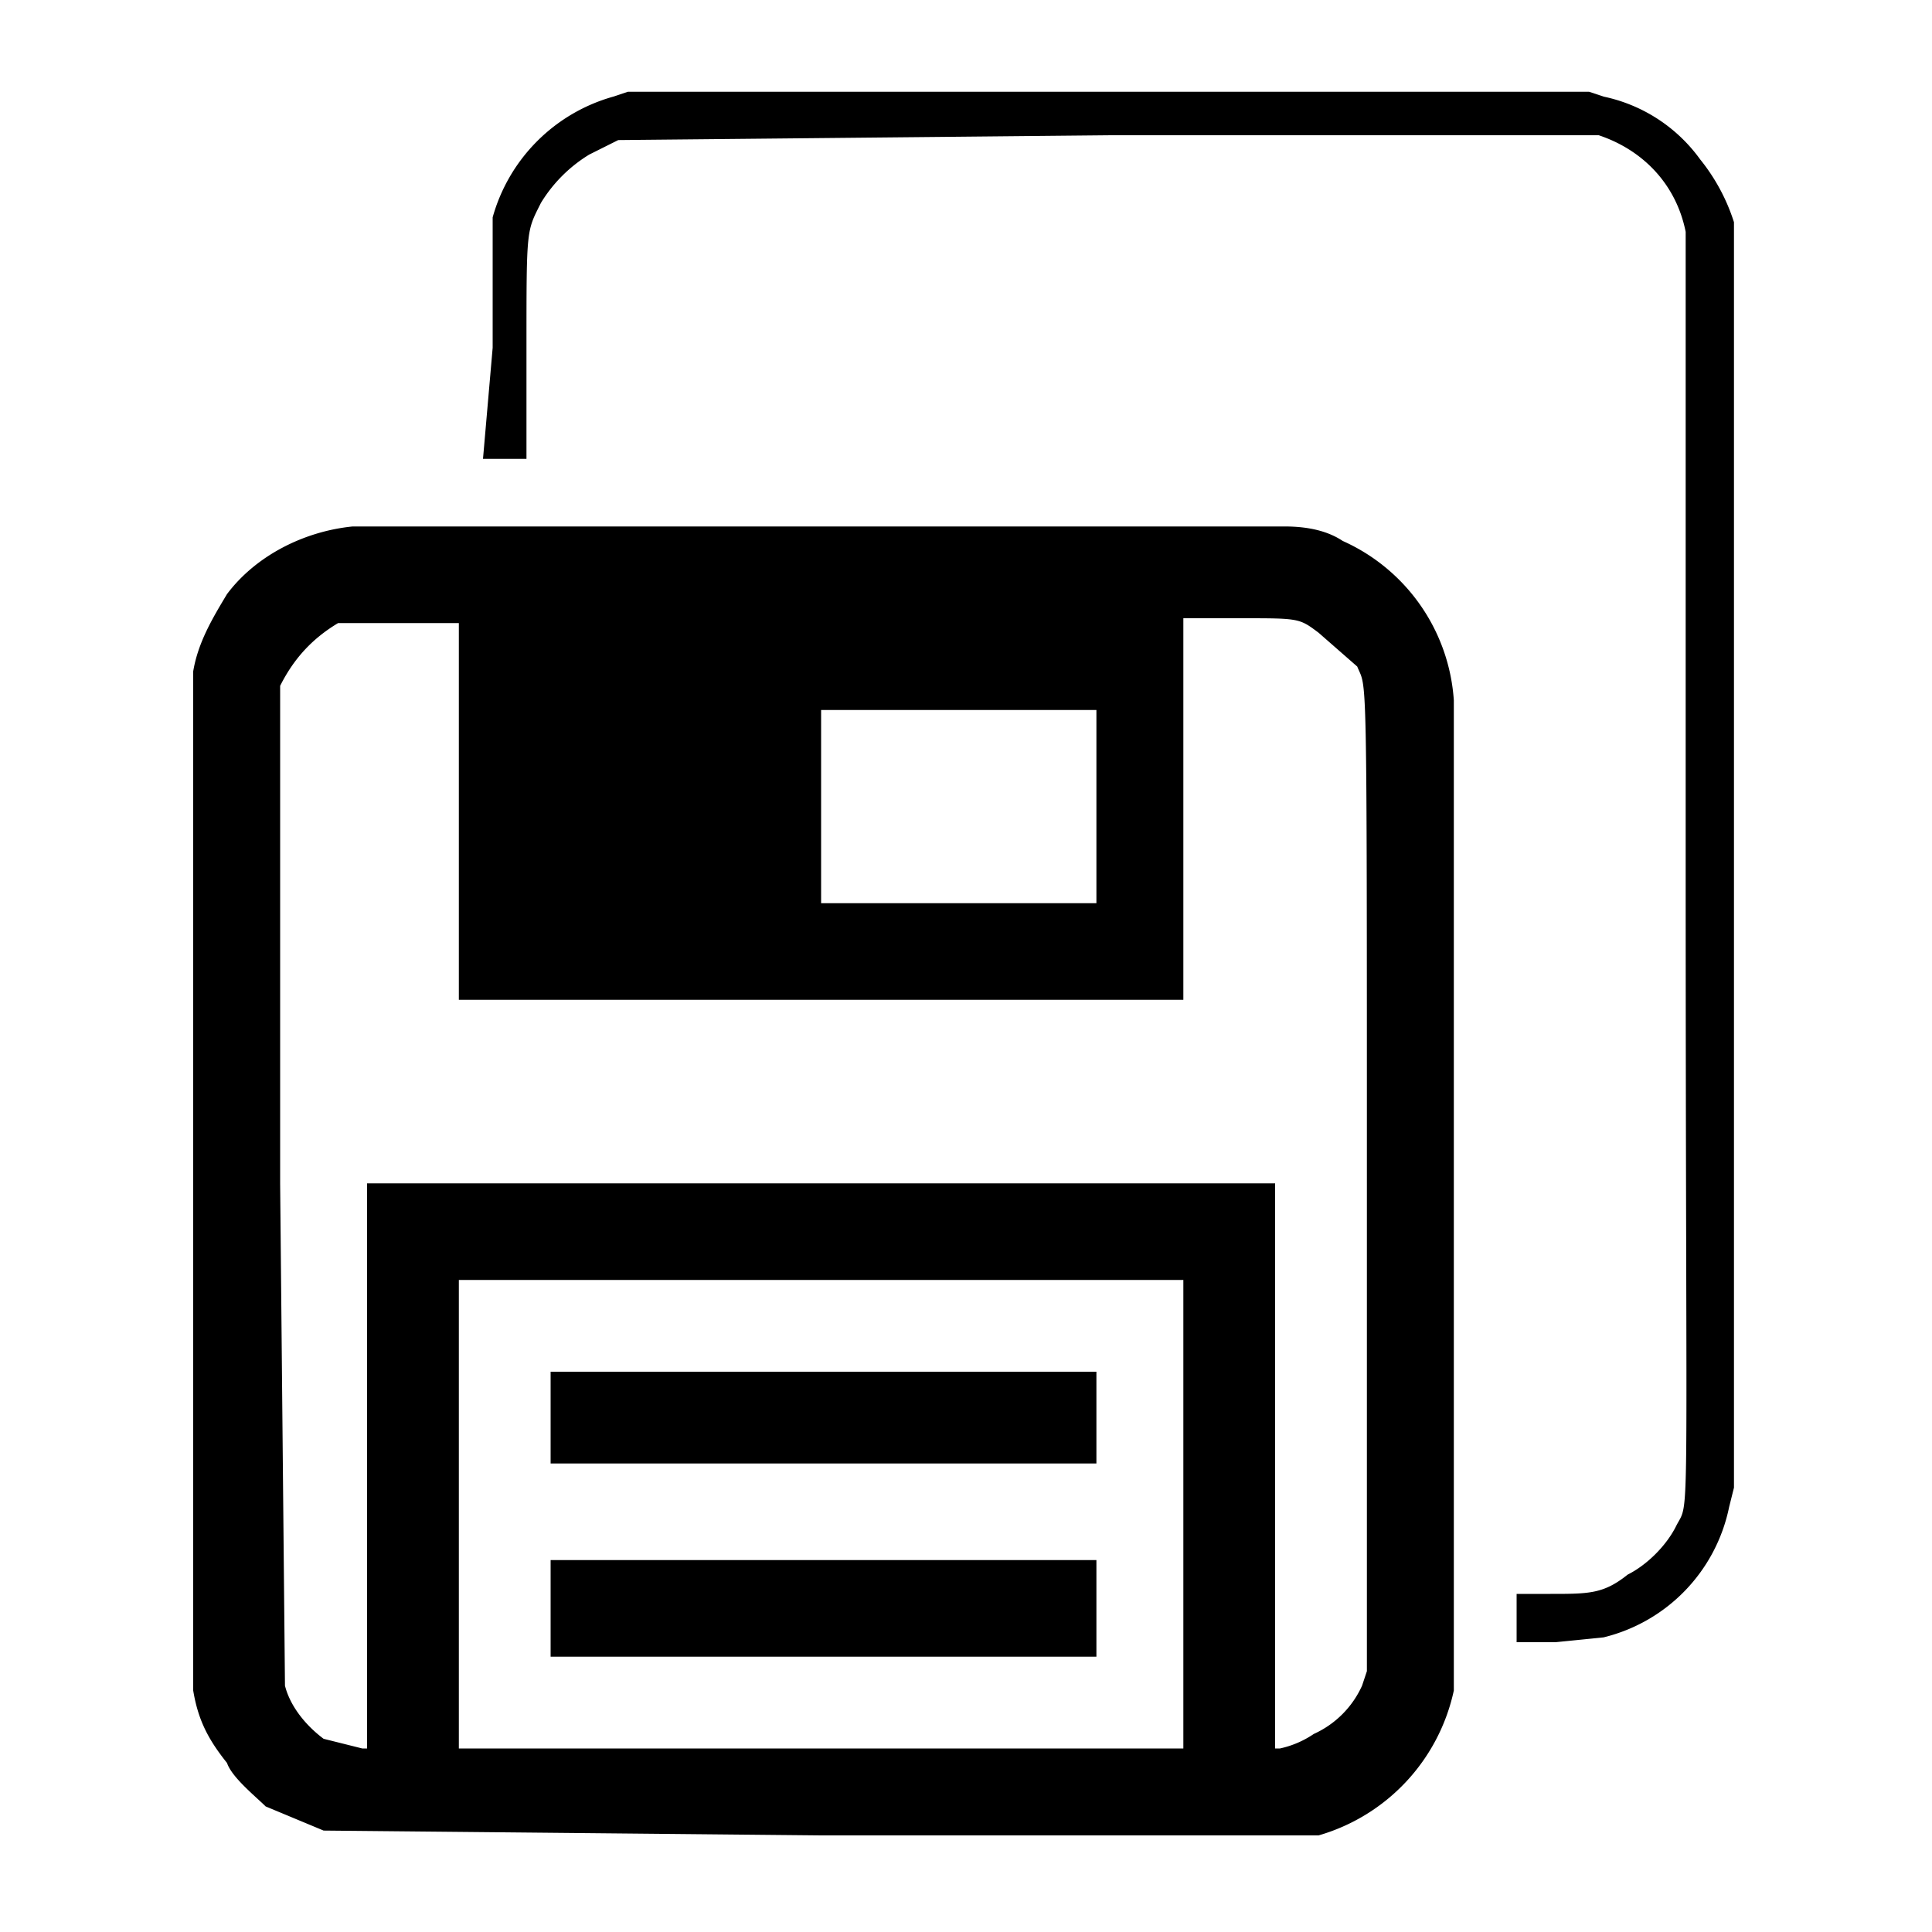<svg xmlns="http://www.w3.org/2000/svg" viewBox="0 0 40 40">
	<path d="M12.7 2a3.6 3.6 0 0 0-2.5 2.5v2.7L10 9.5h.9V7.2c0-2.5 0-2.4.3-3a3 3 0 0 1 1-1l.6-.3 10.2-.1h10.1c.9.3 1.6 1 1.8 2v13c0 14.4.1 13.2-.2 13.8-.2.4-.6.8-1 1-.5.4-.8.4-1.6.4h-.7v1h.8l1-.1a3.5 3.5 0 0 0 2.6-2.7l.1-.4V4.6a4 4 0 0 0-.7-1.3 3.3 3.3 0 0 0-2-1.3l-.3-.1H13Zm-5.4 8.9c-1 .1-2 .6-2.6 1.4-.3.5-.6 1-.7 1.6V35c.1.6.3 1 .7 1.5.1.3.6.7.8.9l1.2.5 10.3.1h10.3a4 4 0 0 0 2.8-3V14.5a3.9 3.9 0 0 0-2.3-3.3c-.3-.2-.7-.3-1.2-.3H7.3Zm2.2 5.8v4h15v-7.9h1.2c1.2 0 1.2 0 1.6.3l.8.7c.2.5.2-.3.2 10.7v10.1l-.1.3a2 2 0 0 1-1 1 2 2 0 0 1-.7.3h-.1V24.5H7.6v11.7h-.1l-.8-.2c-.4-.3-.7-.7-.8-1.1l-.1-10.4V14.2c.3-.6.7-1 1.2-1.3h2.5Zm13.2 0v2H17v-4h5.7Zm1.8 14.6v4.9h-15v-9.7h15Zm-13.1-2v1h11.3v-1.9H11.4Zm0 4v1h11.3v-2H11.4Zm0 0"/>
</svg>
